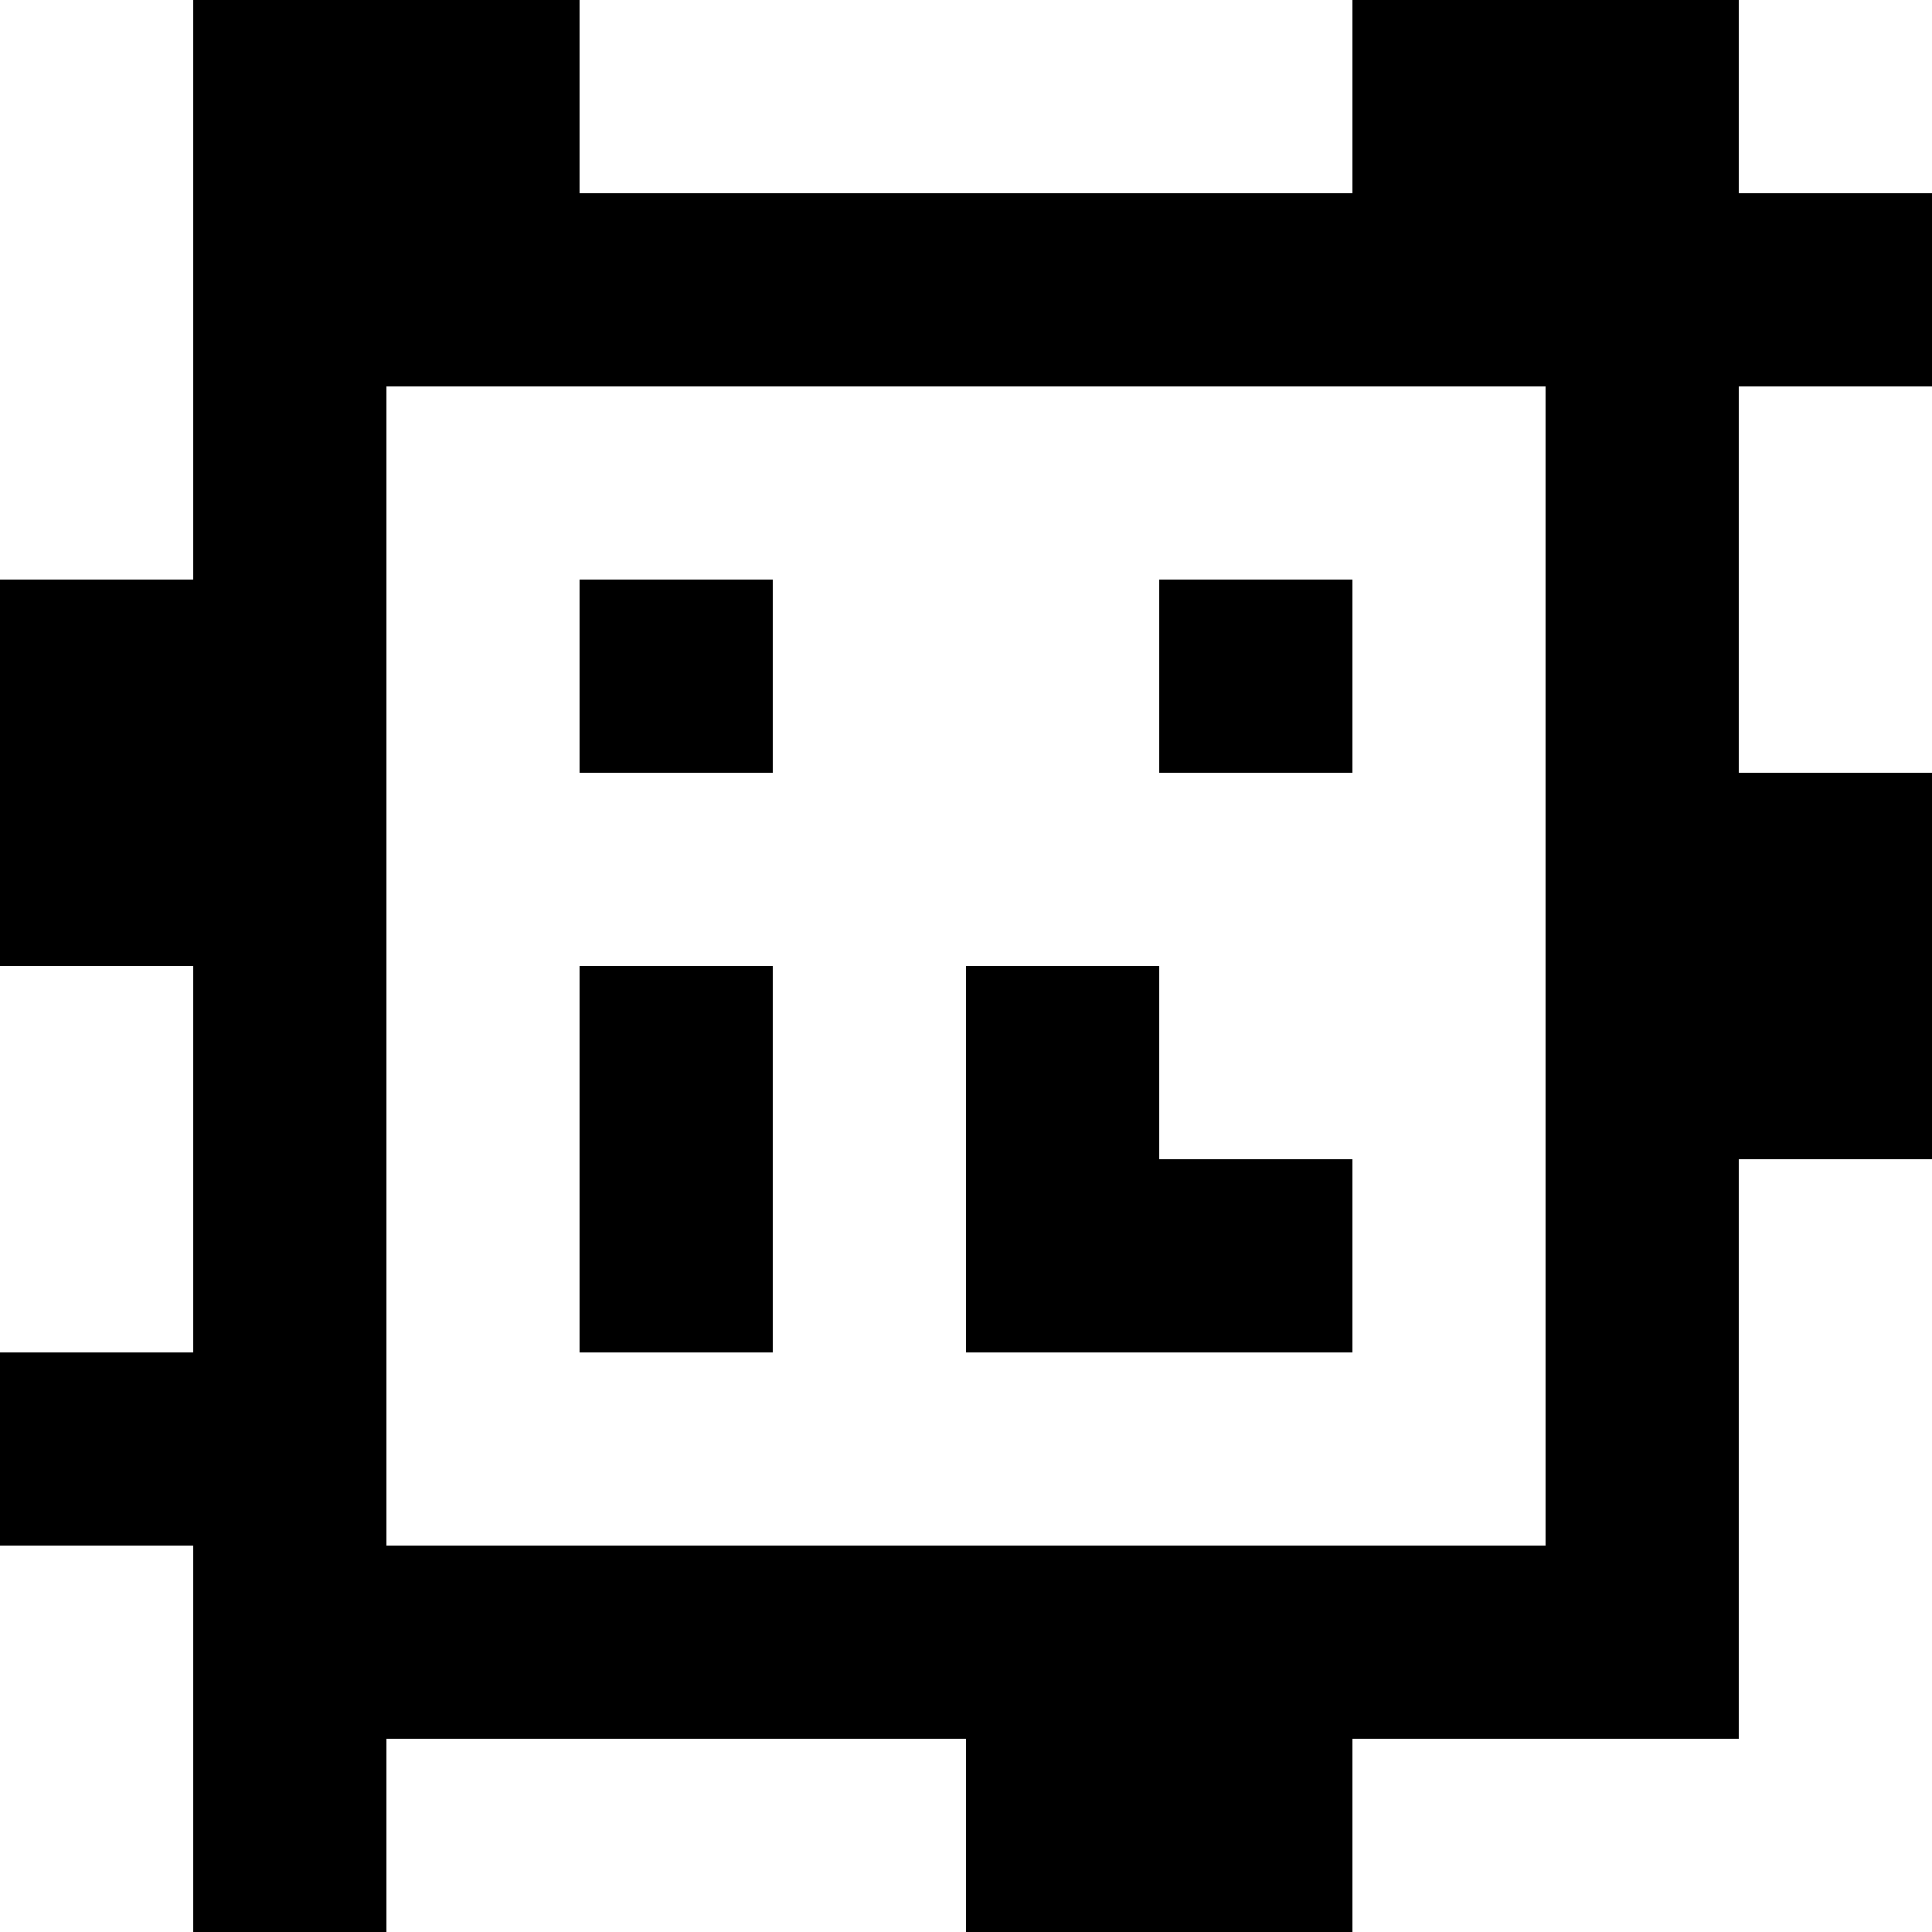 <?xml version="1.0" standalone="yes"?>
<svg xmlns="http://www.w3.org/2000/svg" width="100" height="100">
<rect width="100%" height="100%" fill="#808080" stroke="none"/>
<path style="fill:#ffffff; stroke:none;" d="M0 0L0 30L10 30L10 0L0 0z"/>
<path style="fill:#000000; stroke:none;" d="M10 0L10 30L0 30L0 50L10 50L10 70L0 70L0 80L10 80L10 100L20 100L20 90L50 90L50 100L70 100L70 90L90 90L90 60L100 60L100 40L90 40L90 20L100 20L100 10L90 10L90 0L70 0L70 10L30 10L30 0L10 0z"/>
<path style="fill:#ffffff; stroke:none;" d="M30 0L30 10L70 10L70 0L30 0M90 0L90 10L100 10L100 0L90 0M20 20L20 80L80 80L80 20L20 20M90 20L90 40L100 40L100 20L90 20z"/>
<path style="fill:#000000; stroke:none;" d="M30 30L30 40L40 40L40 30L30 30M60 30L60 40L70 40L70 30L60 30z"/>
<path style="fill:#ffffff; stroke:none;" d="M0 50L0 70L10 70L10 50L0 50z"/>
<path style="fill:#000000; stroke:none;" d="M30 50L30 70L40 70L40 50L30 50M50 50L50 70L70 70L70 60L60 60L60 50L50 50z"/>
<path style="fill:#ffffff; stroke:none;" d="M90 60L90 90L70 90L70 100L100 100L100 60L90 60M0 80L0 100L10 100L10 80L0 80M20 90L20 100L50 100L50 90L20 90z"/>
</svg>
